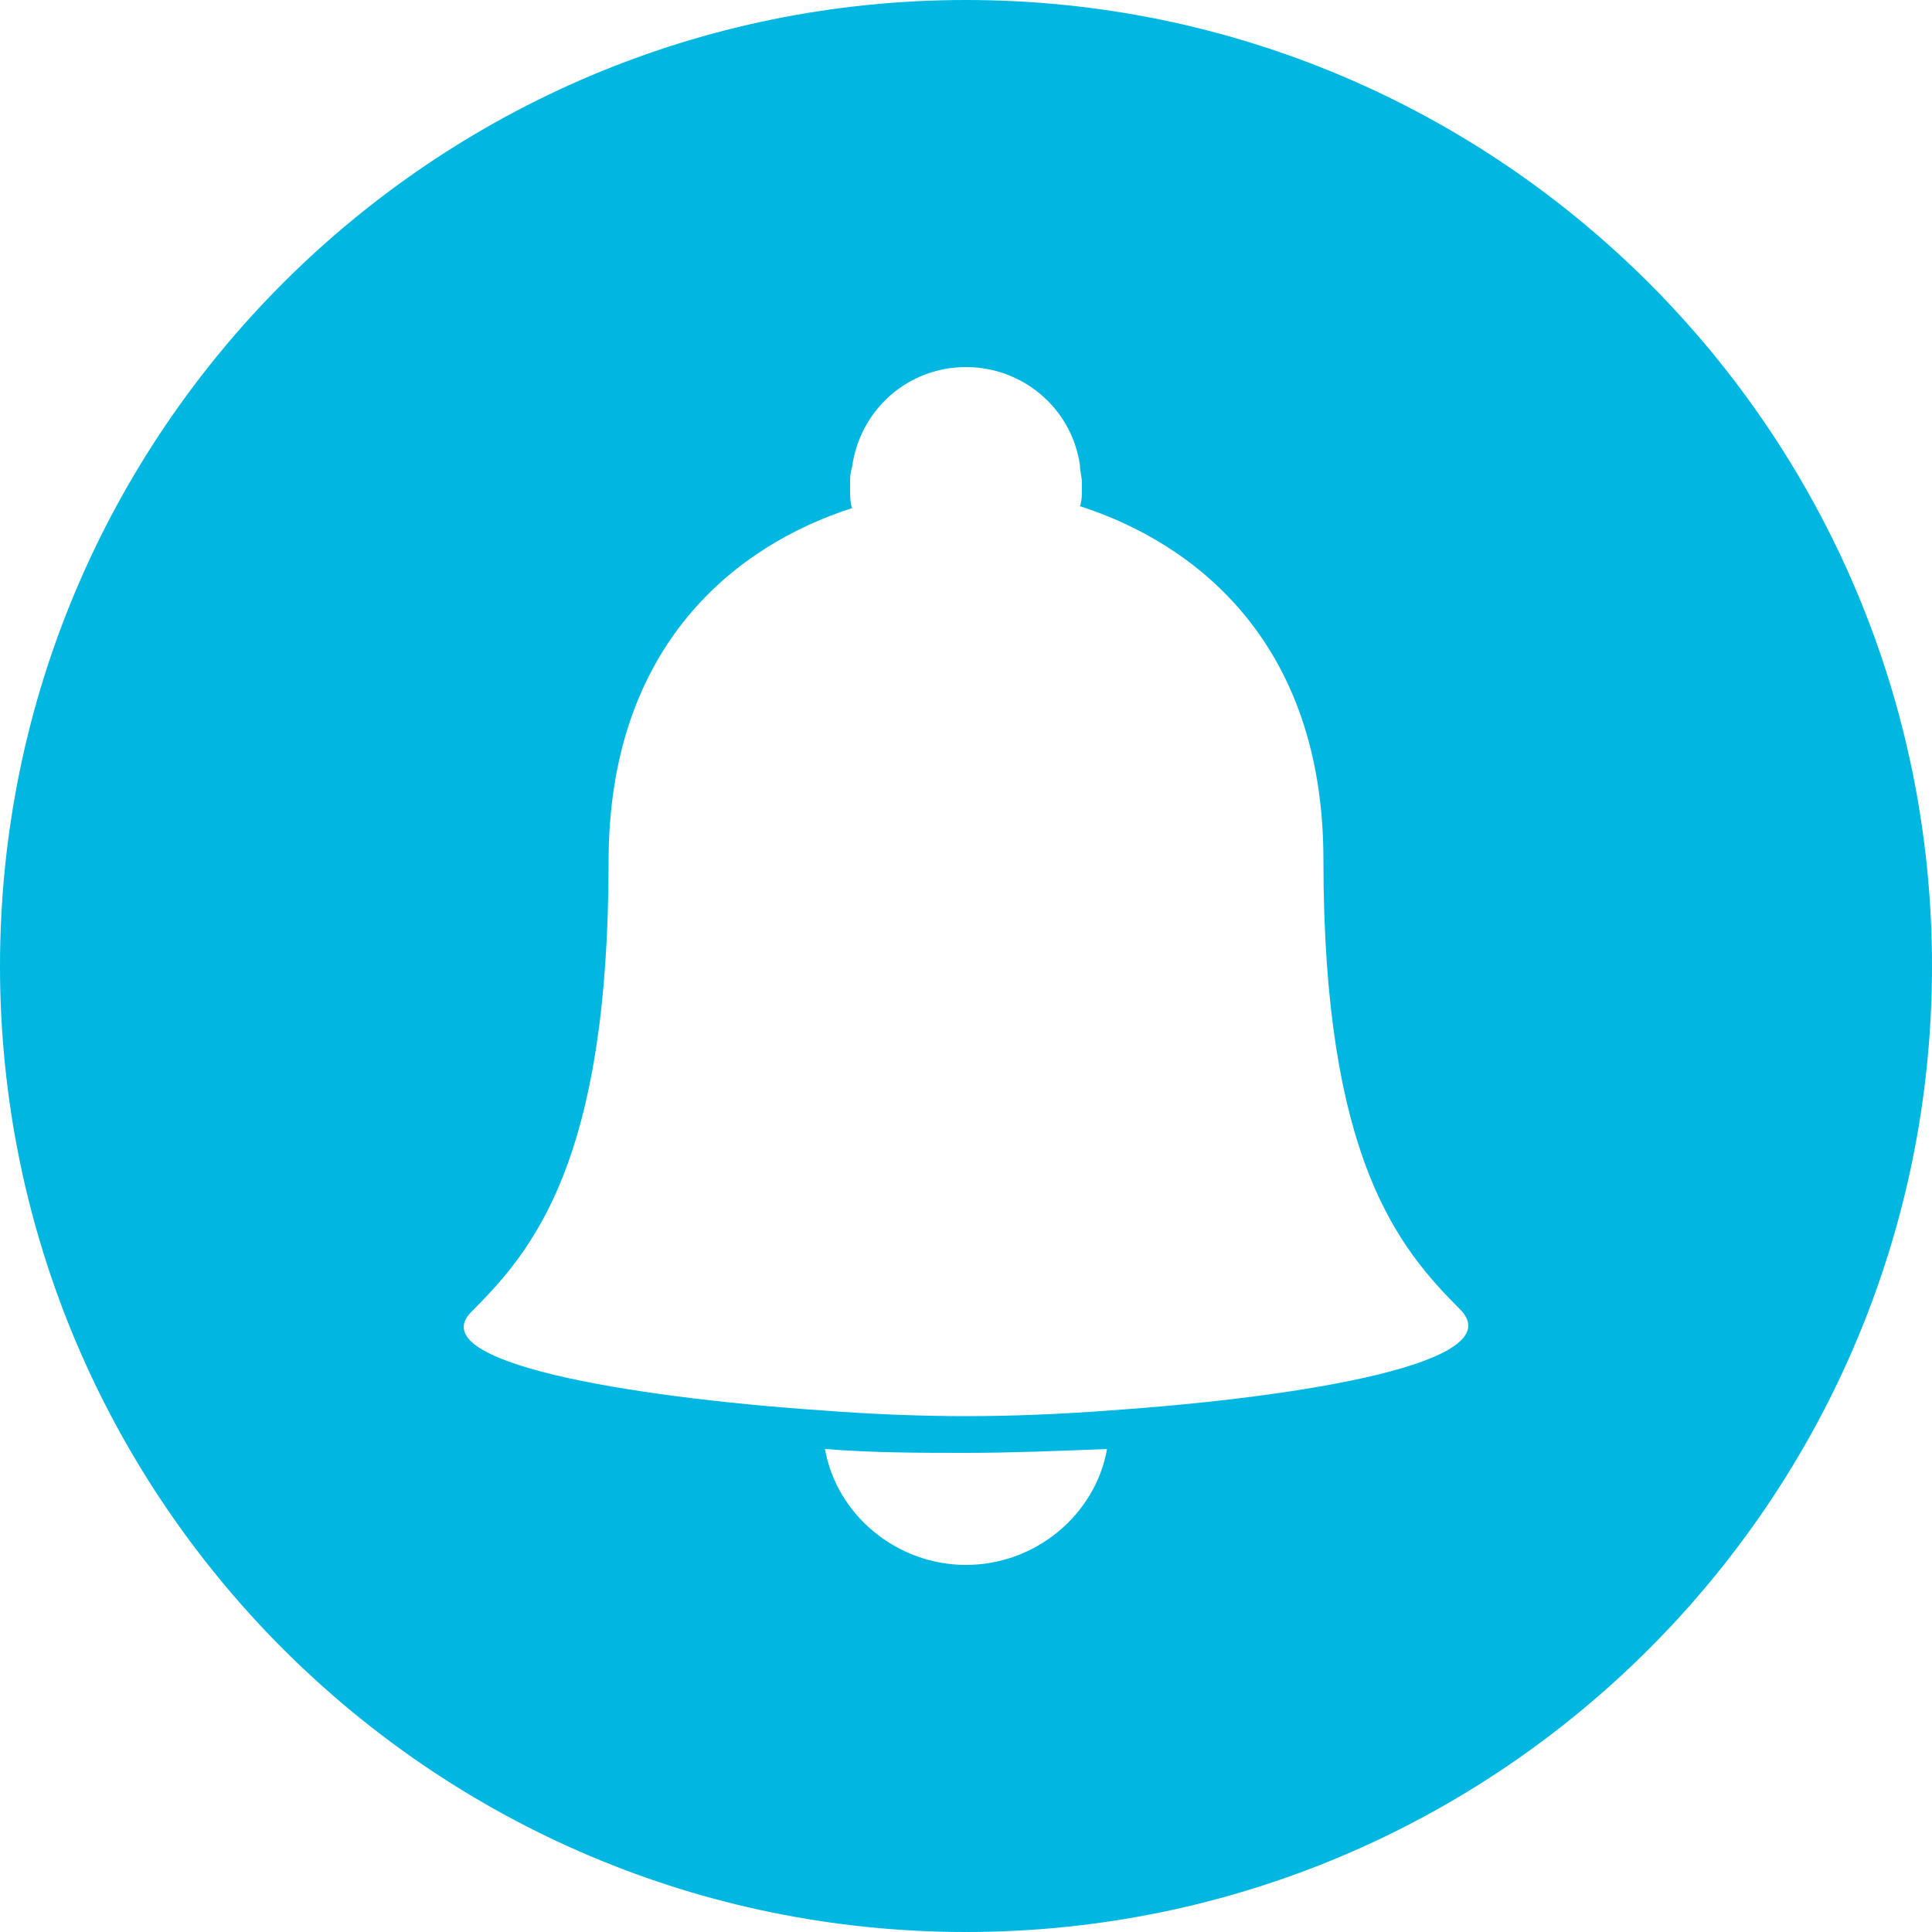 <?xml version="1.0" encoding="utf-8"?>
<!-- Generator: Adobe Illustrator 25.0.0, SVG Export Plug-In . SVG Version: 6.00 Build 0)  -->
<!DOCTYPE svg PUBLIC "-//W3C//DTD SVG 1.1//EN" "http://www.w3.org/Graphics/SVG/1.1/DTD/svg11.dtd">
<svg version="1.1" id="Layer_1" xmlns:x="http://ns.adobe.com/Extensibility/1.0/" xmlns:i="http://ns.adobe.com/AdobeIllustrator/10.0/" xmlns:graph="http://ns.adobe.com/Graphs/1.0/"
	 xmlns="http://www.w3.org/2000/svg" xmlns:xlink="http://www.w3.org/1999/xlink" x="0px" y="0px" viewBox="0 0 100 100"
	 style="enable-background:new 0 0 100 100;" xml:space="preserve">
<style type="text/css">
	.st0{fill:#00b7e2;}
</style>
<path class="st0" d="M50,0C22.4,0,0,22.4,0,50s22.4,50,50,50s50-22.4,50-50S77.6,0,50,0z M50,81c-3.6,0-6.7-2.6-7.3-6
	c2.5,0.2,5,0.2,7.3,0.2s4.8-0.1,7.3-0.2C56.7,78.4,53.6,81,50,81z M57.5,73c-2.6,0.2-5.2,0.3-7.5,0.3s-4.9-0.1-7.5-0.3
	c-10.1-0.7-20.7-2.5-18.1-5.1c3.2-3.2,7.1-7.8,7.1-23.3c0-11.3,6.7-16.4,12.6-18.3c-0.1-0.3-0.1-0.7-0.1-1c0-0.1,0-0.1,0-0.2
	c0-0.3,0-0.6,0.1-0.9C44.5,21.2,47,19,50,19s5.5,2.2,5.9,5.1c0,0.3,0.1,0.6,0.1,0.9c0,0.1,0,0.1,0,0.2c0,0.4,0,0.7-0.1,1
	c5.9,1.9,12.6,7,12.6,18.3c0,15.5,3.9,20.1,7.1,23.3C78.2,70.5,67.6,72.3,57.5,73z"/>
</svg>
